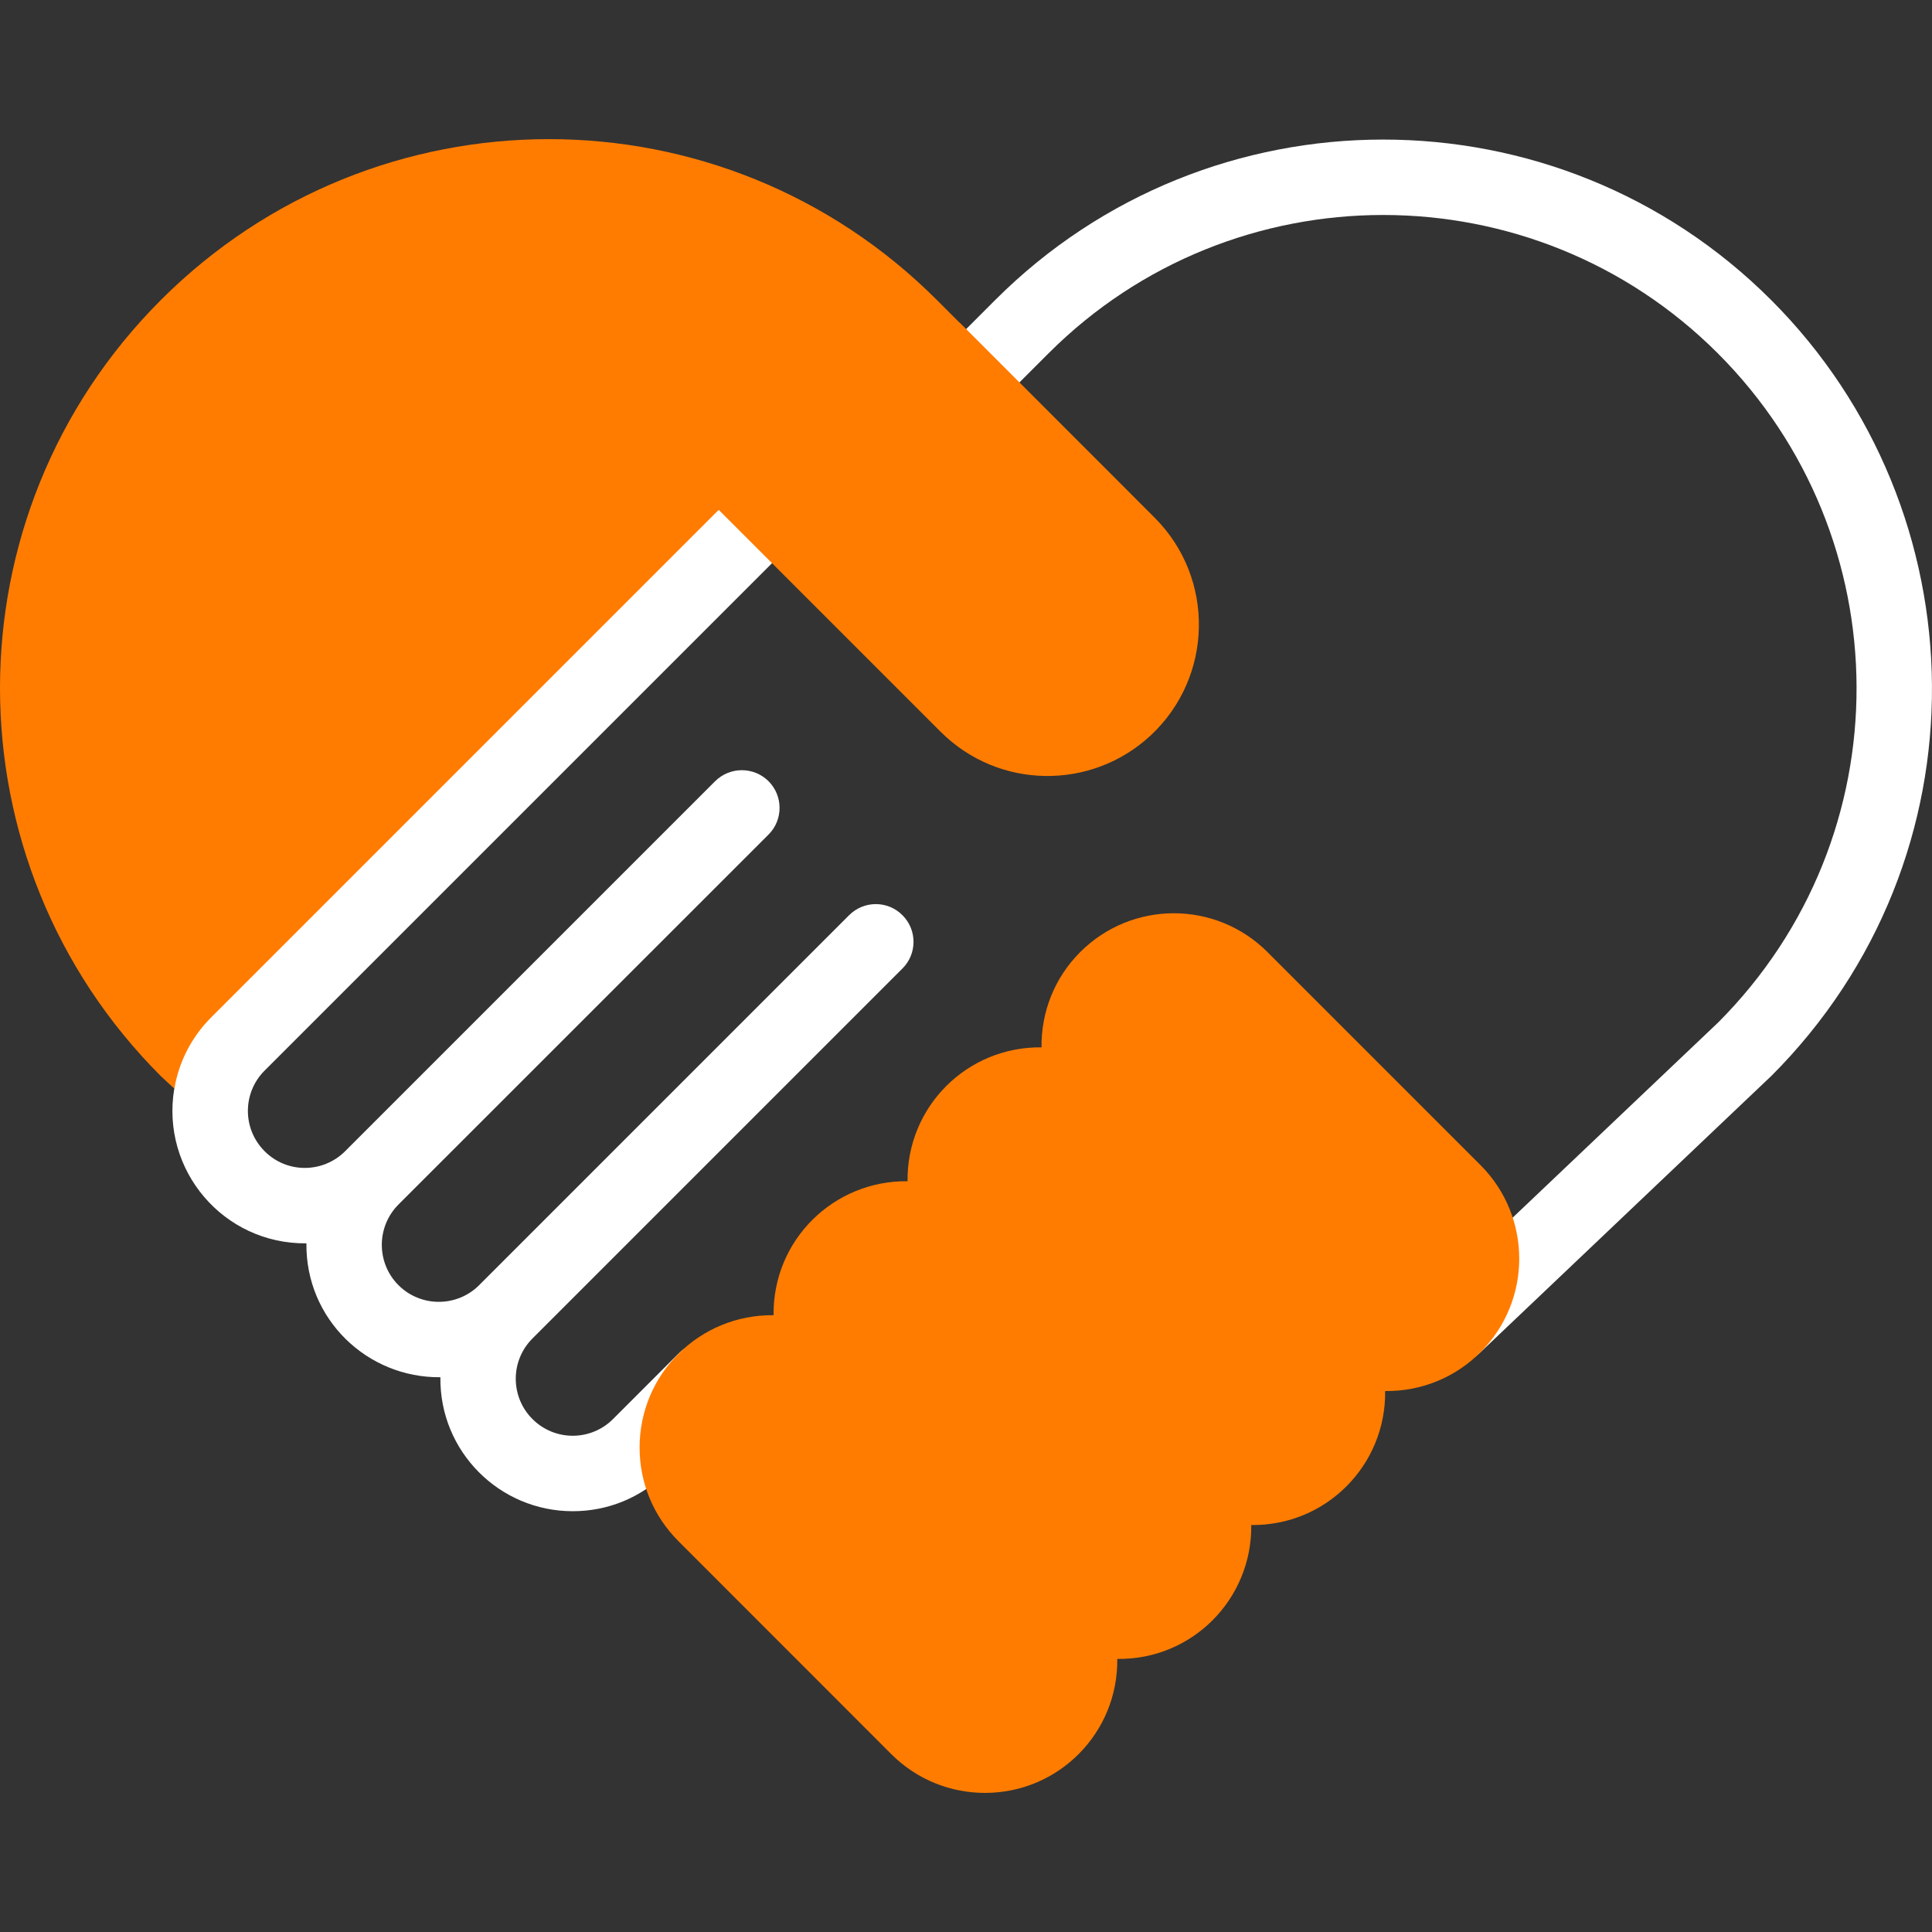 <svg width="20" height="20" viewBox="0 0 20 20" fill="none" xmlns="http://www.w3.org/2000/svg">
<rect x="0" y="0" width="20" height="20" fill="#333333" stroke="none"/>
<g clip-path="url(#clip0_20_73)">
<path d="M8.79 9.474L4.96 13.304C4.73 13.534 4.355 13.534 4.125 13.304C3.896 13.075 3.894 12.701 4.125 12.469L7.956 8.639C8.108 8.487 8.108 8.24 7.956 8.087C7.803 7.935 7.556 7.935 7.403 8.087L3.573 11.917C3.345 12.145 2.972 12.151 2.739 11.917C2.508 11.686 2.509 11.313 2.739 11.083L7.992 5.83L8.014 5.21L7.44 5.278L4.298 7.534L1.785 10.88C1.785 10.88 1.823 11.158 1.804 11.27C1.663 12.113 2.313 12.88 3.172 12.871C3.163 13.654 3.8 14.265 4.559 14.257C4.549 15.023 5.168 15.644 5.929 15.644C6.295 15.644 6.64 15.502 6.898 15.242L7.581 14.559C7.734 14.407 7.734 14.16 7.581 14.007C7.429 13.855 7.182 13.855 7.029 14.007L6.346 14.69C6.116 14.92 5.743 14.921 5.512 14.69C5.282 14.46 5.281 14.087 5.512 13.856L9.342 10.026C9.495 9.874 9.495 9.626 9.342 9.474C9.19 9.321 8.943 9.321 8.79 9.474Z" fill="white"/>
<path d="M18.335 3.106C16.12 0.891 12.517 0.891 10.302 3.106C9.528 3.88 9.773 3.636 9.723 3.684C9.567 3.846 9.577 4.086 9.721 4.232C9.866 4.382 10.112 4.396 10.276 4.236C10.323 4.189 10.793 3.719 10.854 3.658C12.764 1.748 15.873 1.748 17.783 3.658C19.683 5.558 19.711 8.655 17.787 10.584L14.78 13.44C14.624 13.588 14.617 13.836 14.766 13.992C14.915 14.149 15.162 14.155 15.318 14.006C18.507 10.976 18.328 11.146 18.335 11.14C20.595 8.88 20.514 5.285 18.335 3.106Z" fill="white"/>
<path d="M15.325 12.06L13.121 9.856C12.585 9.32 11.718 9.32 11.182 9.856C10.911 10.127 10.777 10.485 10.782 10.842C10.01 10.833 9.386 11.457 9.395 12.228C8.632 12.219 7.999 12.835 8.008 13.615C7.245 13.606 6.621 14.219 6.621 14.985C6.621 15.351 6.764 15.695 7.023 15.954L9.227 18.159C9.494 18.426 9.845 18.56 10.196 18.56C10.959 18.56 11.575 17.939 11.566 17.173C12.344 17.183 12.962 16.552 12.953 15.787C13.73 15.796 14.349 15.165 14.339 14.4C14.721 14.404 15.071 14.254 15.325 13.999C15.861 13.463 15.861 12.596 15.325 12.06Z" fill="#ff7c00"/>
<path d="M7.992 5.83L9.736 7.574C10.339 8.177 11.302 8.182 11.913 7.612C12.558 7.01 12.582 5.988 11.952 5.358L9.932 3.337L9.931 3.338L9.699 3.106C7.479 0.885 3.886 0.885 1.665 3.106C-0.558 5.33 -0.552 8.923 1.665 11.14L1.805 11.27C1.852 10.991 1.983 10.735 2.187 10.531L7.44 5.278L7.992 5.83Z" fill="#ff7c00"/>
</g>
<defs>
<clipPath id="clip0_20_73">
<rect width="20" height="20" fill="white"/>
</clipPath>
</defs>
</svg>
